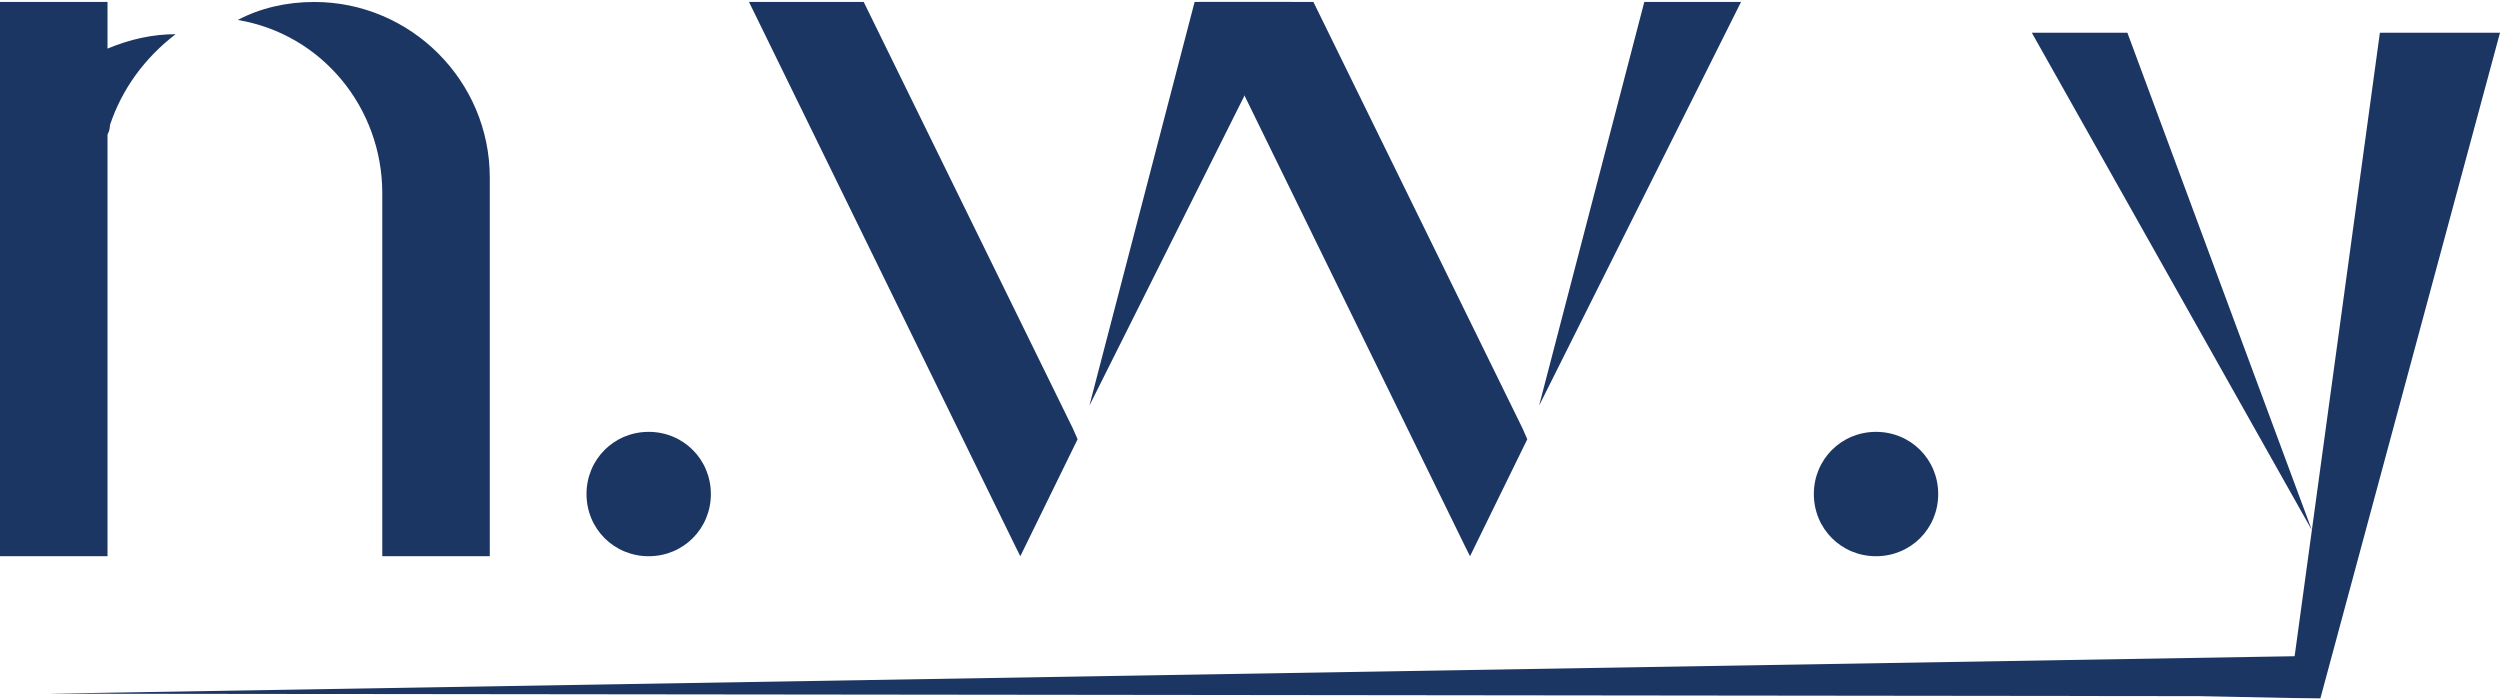 <?xml version="1.0" encoding="UTF-8"?>
<svg id="Layer_2" data-name="Layer 2" xmlns="http://www.w3.org/2000/svg" xmlns:xlink="http://www.w3.org/1999/xlink" viewBox="0 0 152.77 42.69">
  <defs>
    <style>
      .cls-1, .cls-2 {
        fill: #1c3664;
      }

      .cls-2 {
        filter: url(#drop-shadow-1);
      }
    </style>
    <filter id="drop-shadow-1" filterUnits="userSpaceOnUse">
      <feOffset dx="2" dy="2"/>
      <feGaussianBlur result="blur" stdDeviation="0"/>
      <feFlood flood-color="#fff" flood-opacity=".78"/>
      <feComposite in2="blur" operator="in"/>
      <feComposite in="SourceGraphic"/>
    </filter>
  </defs>
  <g id="Layer_1-2" data-name="Layer 1">
    <path class="cls-1" d="m6.57,2.97c1.39-.58,2.77-.88,4.16-.88-1.9,1.46-3.28,3.36-4.01,5.55,0,.22-.07.44-.15.58v25.77H0V.12h6.57v2.85Zm23.36,7.88v23.14h-6.57V11.8c0-5.18-3.65-9.71-8.83-10.58C15.91.49,17.52.12,19.2.12c5.91,0,10.73,4.82,10.73,10.73Z"/>
    <path class="cls-1" d="m39.64,33.99c-2.12,0-3.8-1.68-3.8-3.8s1.68-3.8,3.8-3.8,3.8,1.68,3.8,3.8-1.68,3.8-3.8,3.8Z"/>
    <path class="cls-1" d="m52.78.12l12.78,26.06.29.66-3.5,7.15-.29-.58L45.77.12h7.01ZM73,.12h5.91l-12.34,24.67L73,.12Z"/>
    <path class="cls-1" d="m80.26.12l12.78,26.06.29.66-3.5,7.15-.29-.58L73.25.12h7.01ZM100.48.12h5.91l-12.34,24.67L100.48.12Z"/>
    <path class="cls-1" d="m114.64,33.99c-2.12,0-3.8-1.68-3.8-3.8s1.68-3.8,3.8-3.8,3.8,1.68,3.8,3.8-1.68,3.8-3.8,3.8Z"/>
    <path class="cls-2" d="m139.27,30.39c-5.7-10.13-11.41-20.26-17.11-30.39h5.84c3.76,10.13,7.51,20.26,11.27,30.39ZM150.77,0c-3.66,13.56-7.32,27.13-10.98,40.69l-7.38-.15c-43.82-.05-87.64-.1-131.46-.15,45.76-.76,91.52-1.53,137.27-2.29,1.74-12.7,3.47-25.4,5.21-38.1h7.34Z"/>
  </g>
</svg>